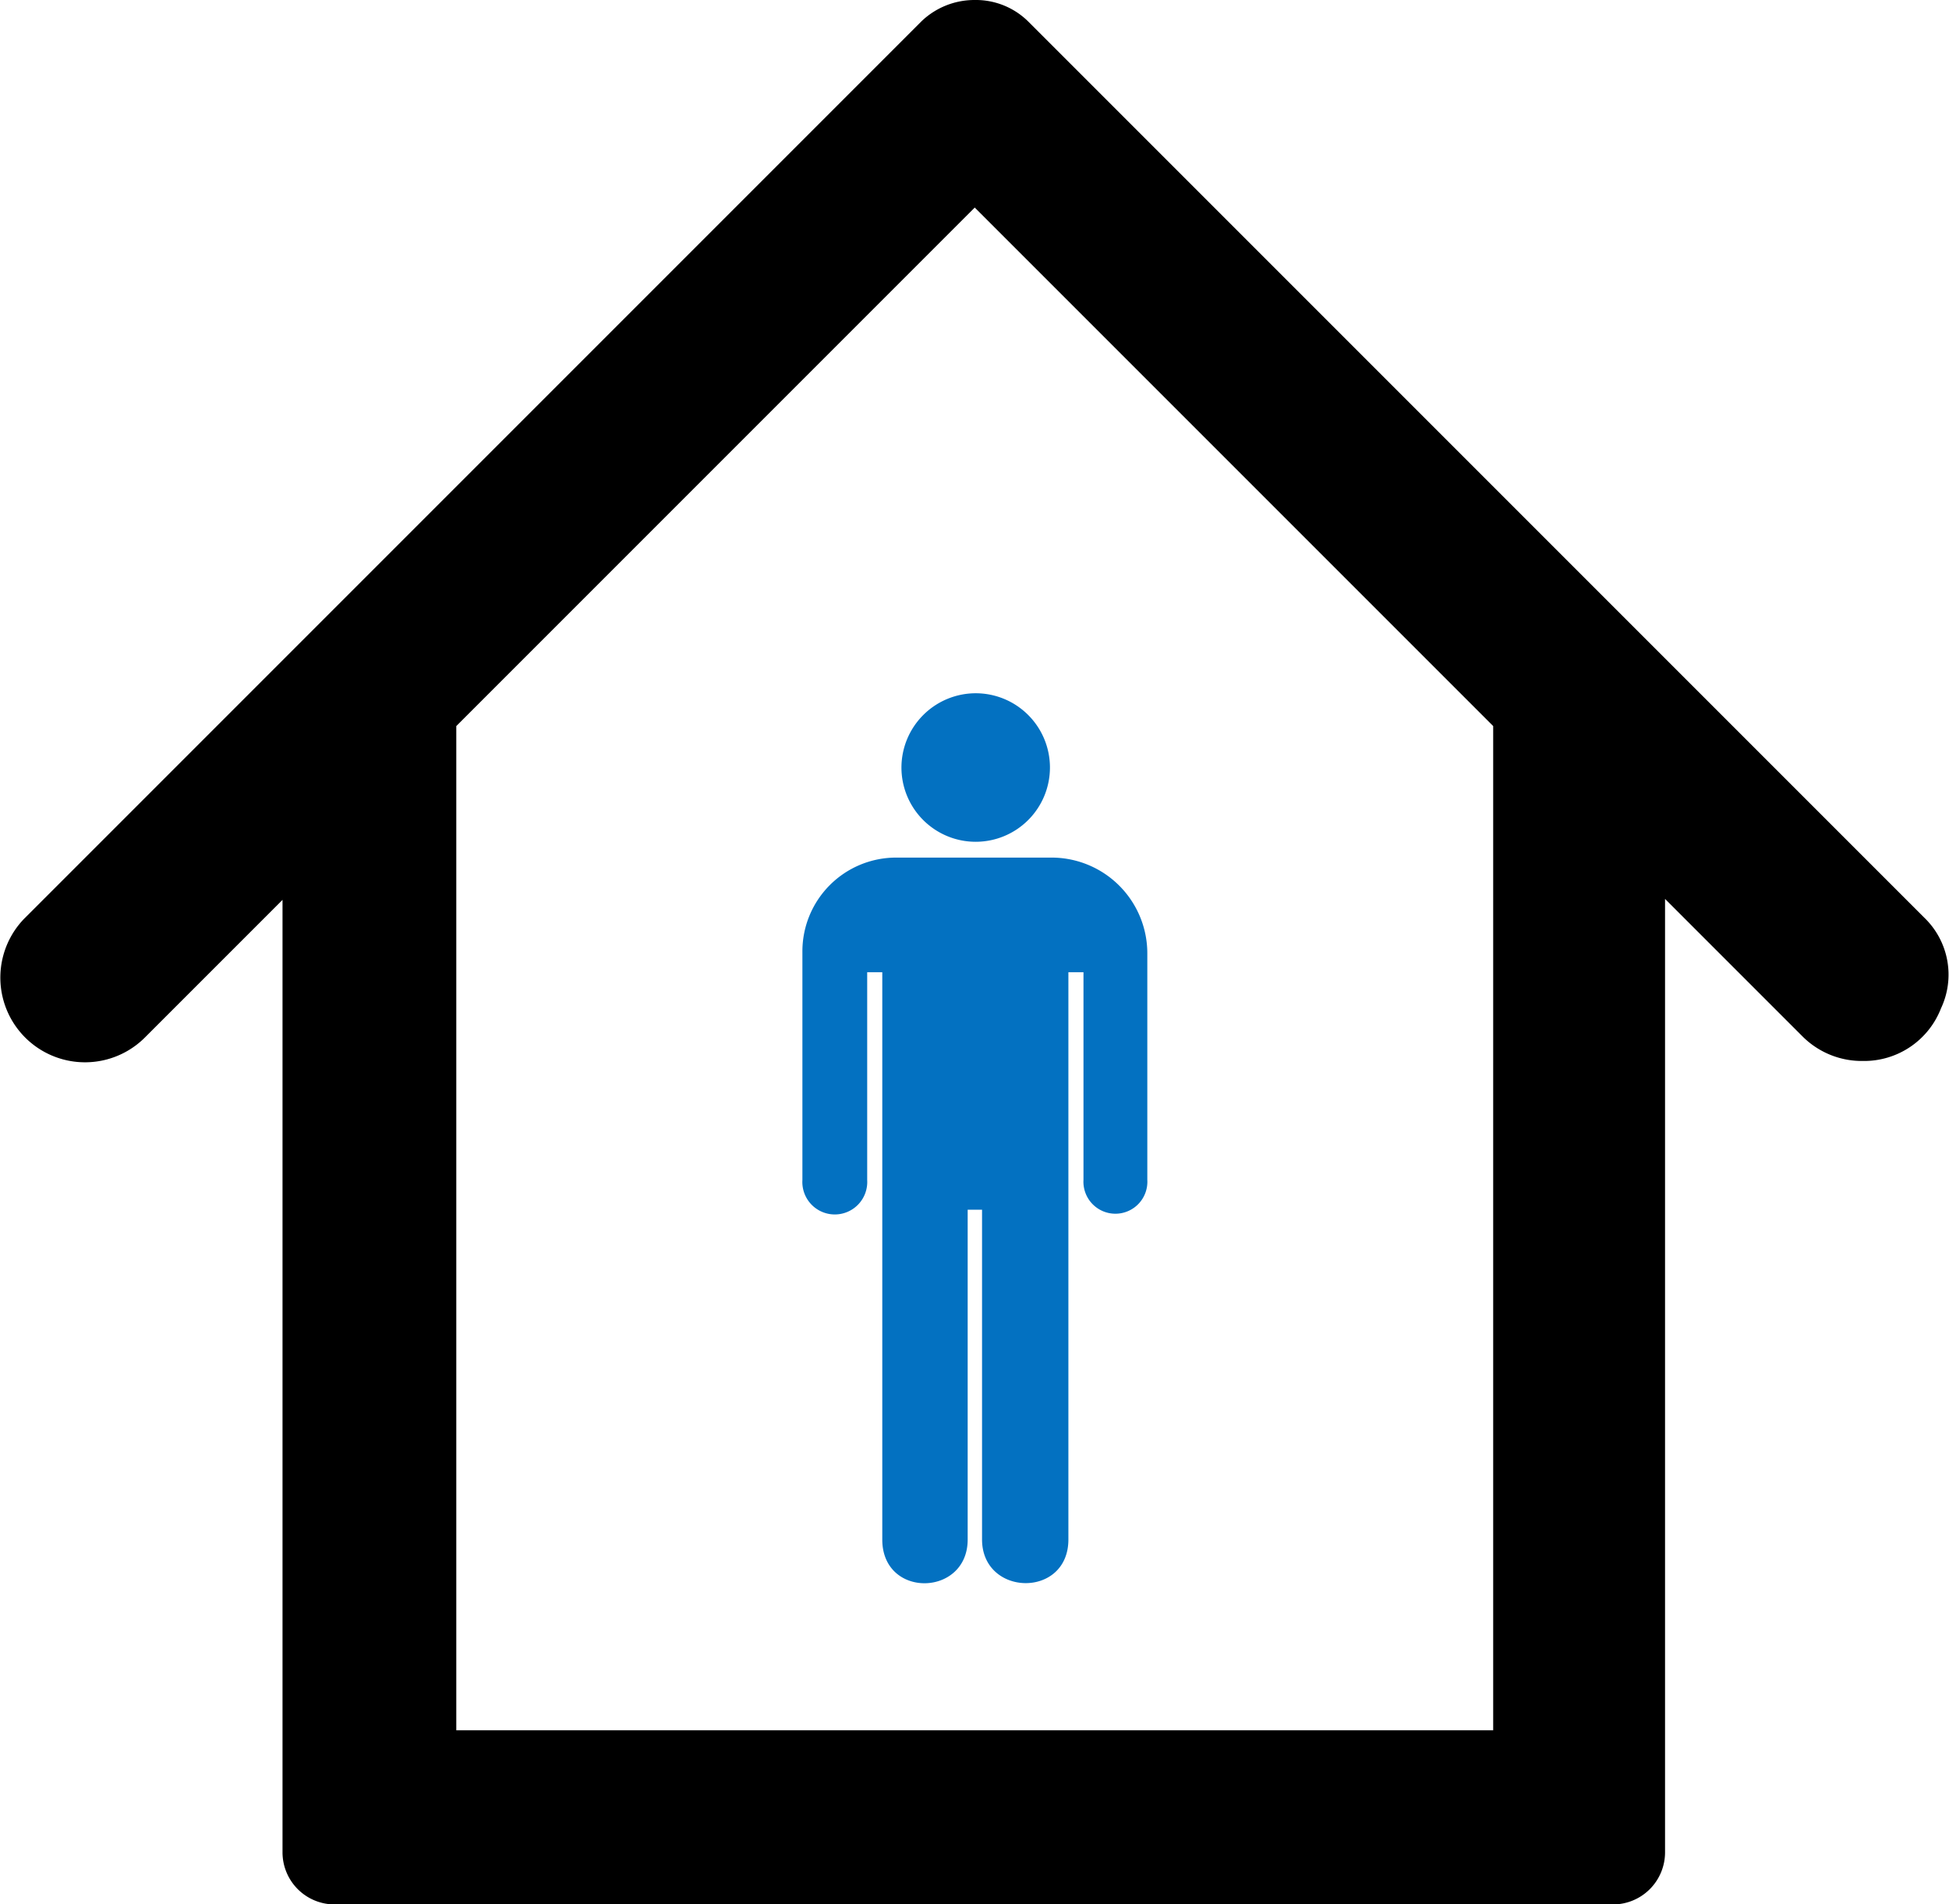 <svg xmlns="http://www.w3.org/2000/svg" viewBox="0 0 162.74 158.97"><defs><style>.cls-1{fill:#0371c1;}</style></defs><g id="Layer_2" data-name="Layer 2"><g id="Layer_1-2" data-name="Layer 1"><path d="M160.68,76.62,85.86,1.8A6.22,6.22,0,0,0,81.39,0a6.39,6.39,0,0,0-4.47,1.8L2.1,76.62a7.07,7.07,0,0,0,10,10L23.59,75.13v79.53A4.35,4.35,0,0,0,27.91,159H134.72a4.35,4.35,0,0,0,4.31-4.31V75.05l11.53,11.53a7,7,0,0,0,5,2,6.88,6.88,0,0,0,6.51-4.39A6.6,6.6,0,0,0,160.68,76.62Zm-36,67.84H38.1V60.62L81.39,17.33l43.29,43.29Z"/><path class="cls-1" d="M75.27,64.07a6.2,6.2,0,1,0,6.2-6.19A6.21,6.21,0,0,0,75.27,64.07Z"/><path class="cls-1" d="M67,79.52v19a2.71,2.71,0,1,0,5.41,0V81.17h1.26v47.37c0,4.94,7.13,4.78,7.13,0V101H82v27.53c0,4.78,7.21,4.94,7.21,0V81.17h1.26V98.5a2.67,2.67,0,1,0,5.33,0V79.68a8,8,0,0,0-8-8.08h-13A7.83,7.83,0,0,0,67,79.52Z"/></g></g></svg>
